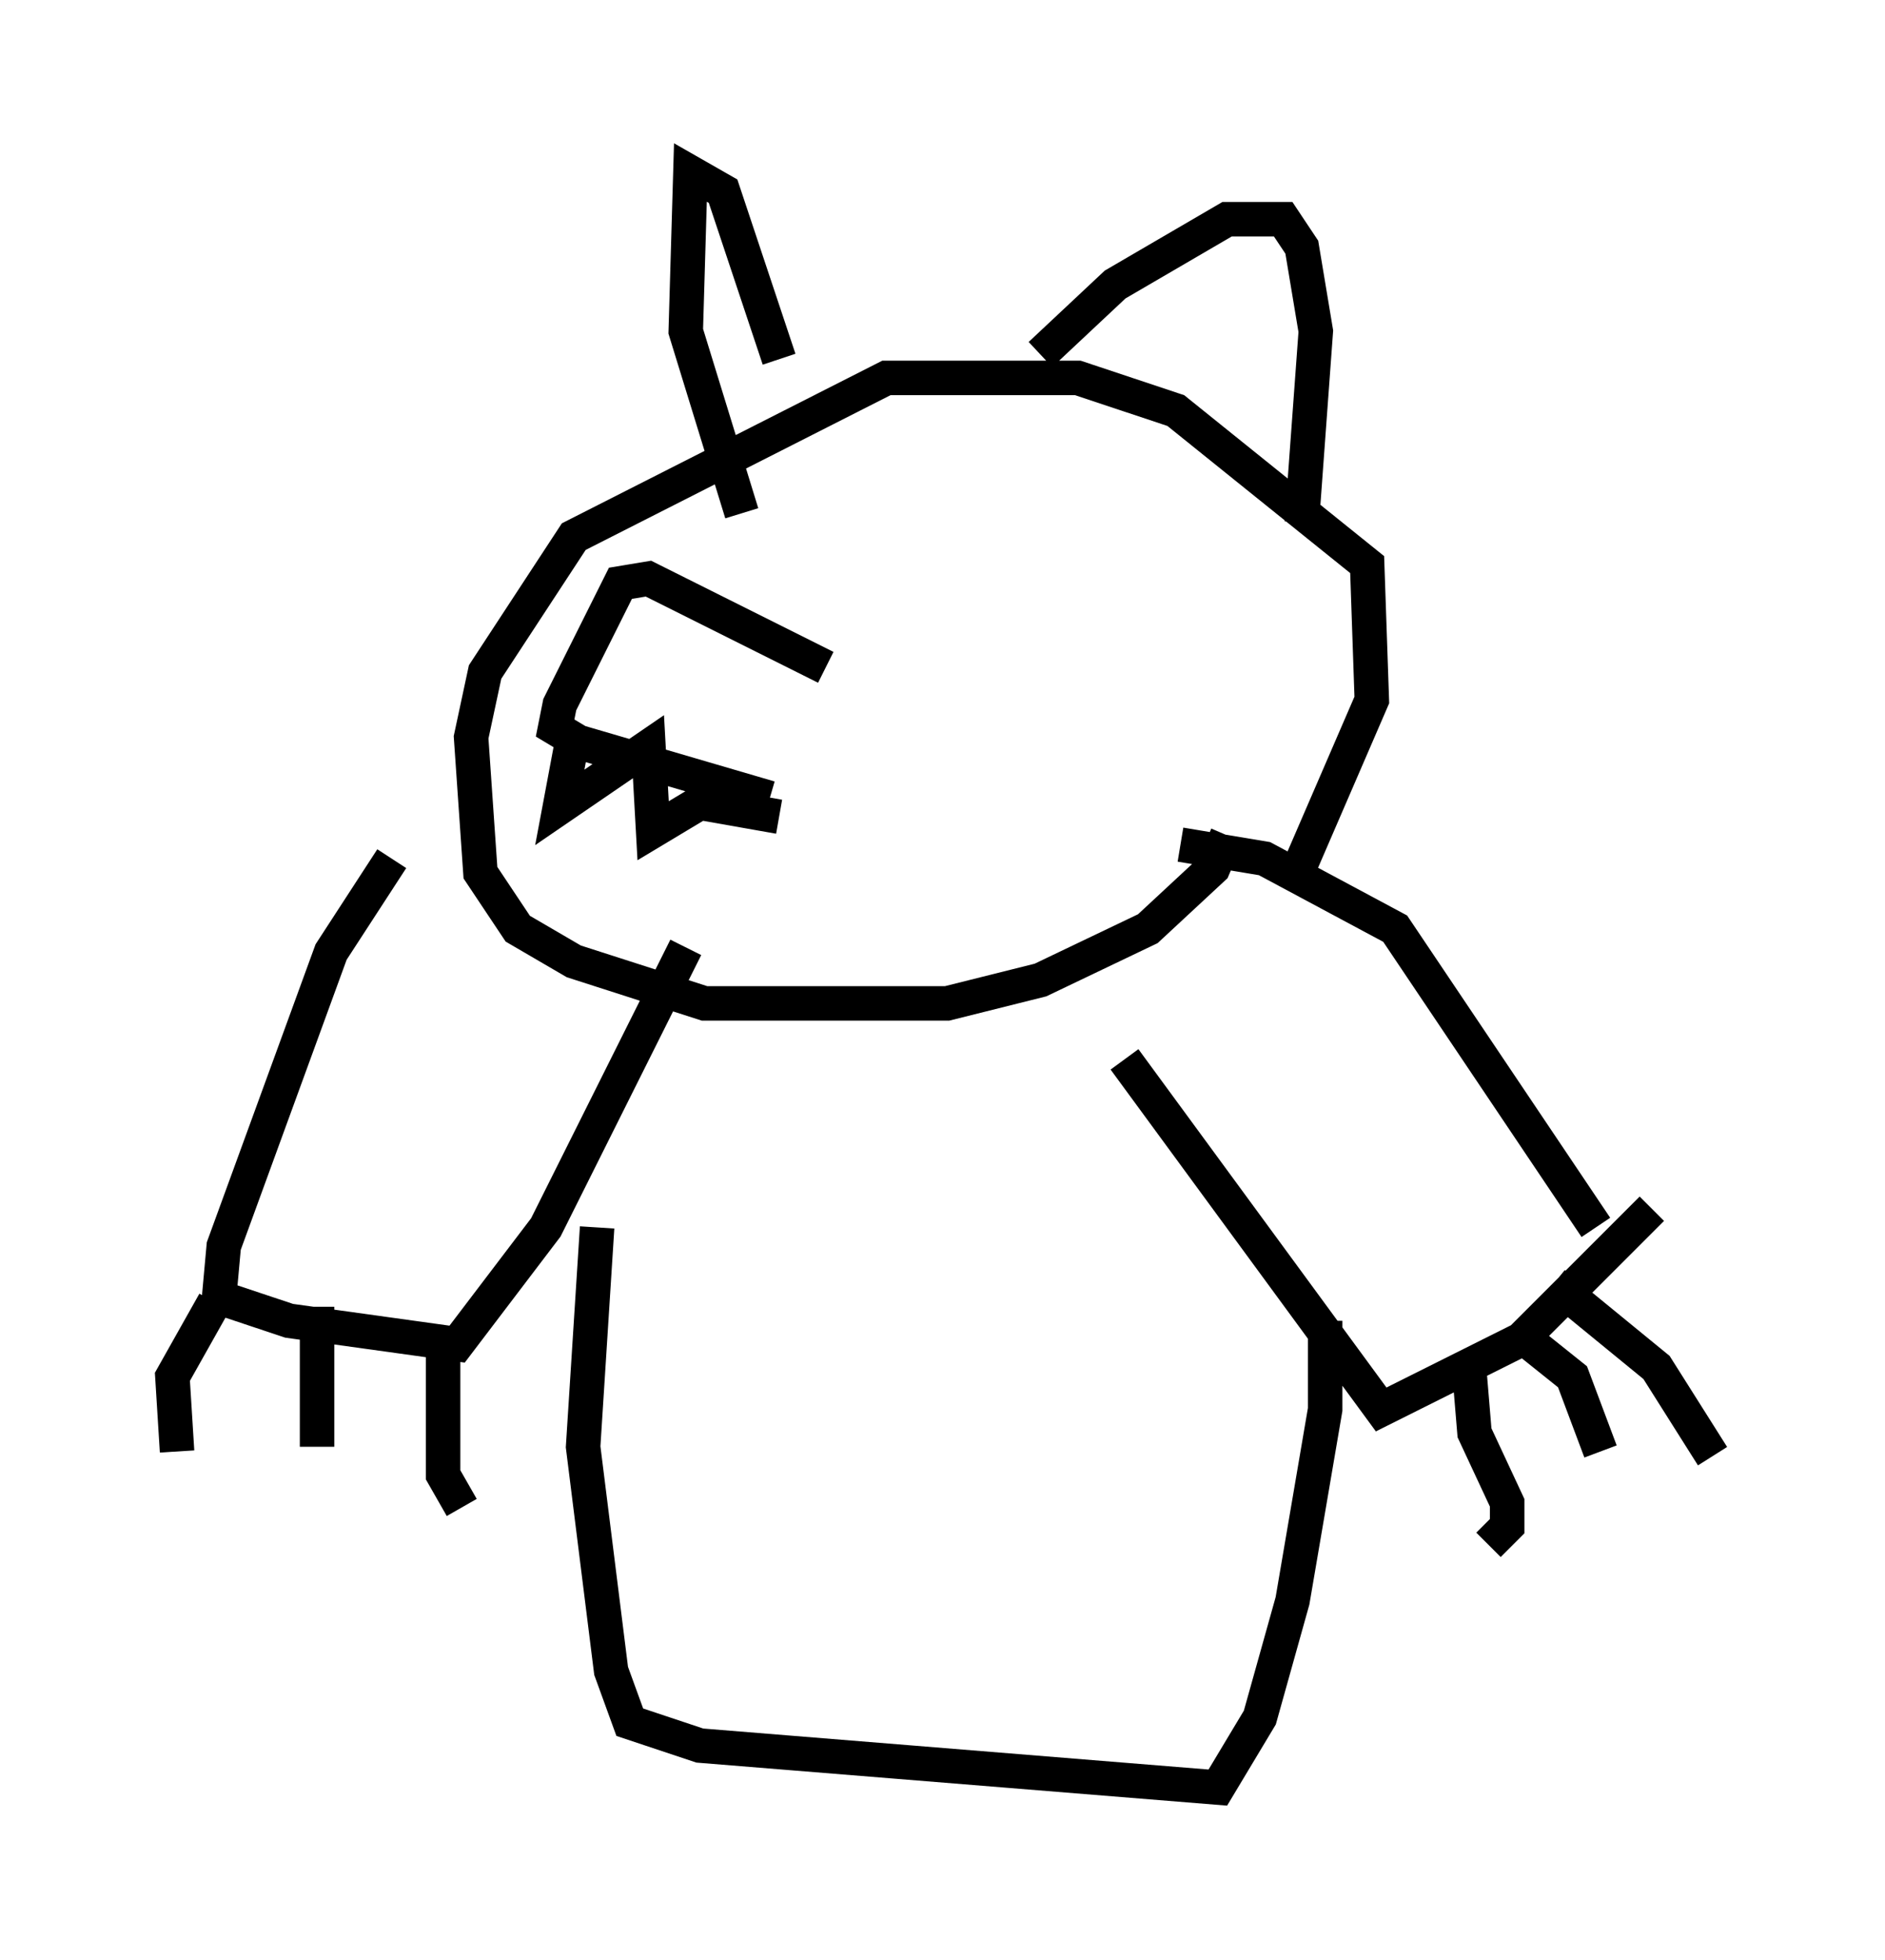 <?xml version="1.0" encoding="utf-8" ?>
<svg baseProfile="full" height="56.82" version="1.1" width="54.654" xmlns="http://www.w3.org/2000/svg" xmlns:ev="http://www.w3.org/2001/xml-events" xmlns:xlink="http://www.w3.org/1999/xlink"><defs /><rect fill="white" height="56.82" width="54.654" x="0" y="0" /><path d="M12.036, 24.486 m-0.677, 0.406 l-1.759, 2.706 -3.112, 8.525 l-0.135, 1.488 2.03, 0.677 l4.871, 0.677 2.571, -3.383 l4.059, -8.119 m-13.667, 10.284 l-1.218, 2.165 0.135, 2.165 m4.059, -4.195 l0.0, 4.059 m3.654, -2.842 l0.0, 3.654 0.541, 0.947 m20.839, -19.215 l2.436, 0.406 3.789, 2.03 l5.819, 8.66 m-13.667, -4.871 l7.442, 10.149 4.059, -2.03 l3.789, -3.789 m-5.277, 4.871 l0.135, 1.624 0.947, 2.03 l0.0, 0.677 -0.541, 0.541 m1.083, -5.954 l1.353, 1.083 0.812, 2.165 m-1.353, -4.871 l2.977, 2.436 1.624, 2.571 m-32.341, -6.631 l-0.406, 6.36 0.812, 6.495 l0.541, 1.488 2.03, 0.677 l15.02, 1.218 1.218, -2.03 l0.947, -3.383 0.947, -5.548 l0.0, -2.571 m-0.812, -12.99 l2.165, -5.007 -0.135, -3.924 l-5.548, -4.465 -2.842, -0.947 l-5.548, 0.0 -9.066, 4.601 l-2.571, 3.924 -0.406, 1.894 l0.271, 3.924 1.083, 1.624 l1.624, 0.947 3.789, 1.218 l7.036, 0.0 2.706, -0.677 l3.112, -1.488 1.894, -1.759 l0.406, -0.947 m-14.073, -9.337 l-1.624, -5.277 0.135, -4.601 l0.947, 0.541 1.624, 4.871 m7.578, -0.135 l2.165, -2.03 3.248, -1.894 l1.624, 0.0 0.541, 0.812 l0.406, 2.436 -0.406, 5.548 m-13.802, 4.195 l-5.142, -2.571 -0.812, 0.135 l-1.759, 3.518 -0.135, 0.677 l0.677, 0.406 5.548, 1.624 m-5.683, -1.894 l-0.406, 2.165 2.571, -1.759 l0.135, 2.436 1.353, -0.812 l2.3, 0.406 " fill="none" stroke="black" stroke-width="1" /></svg>
